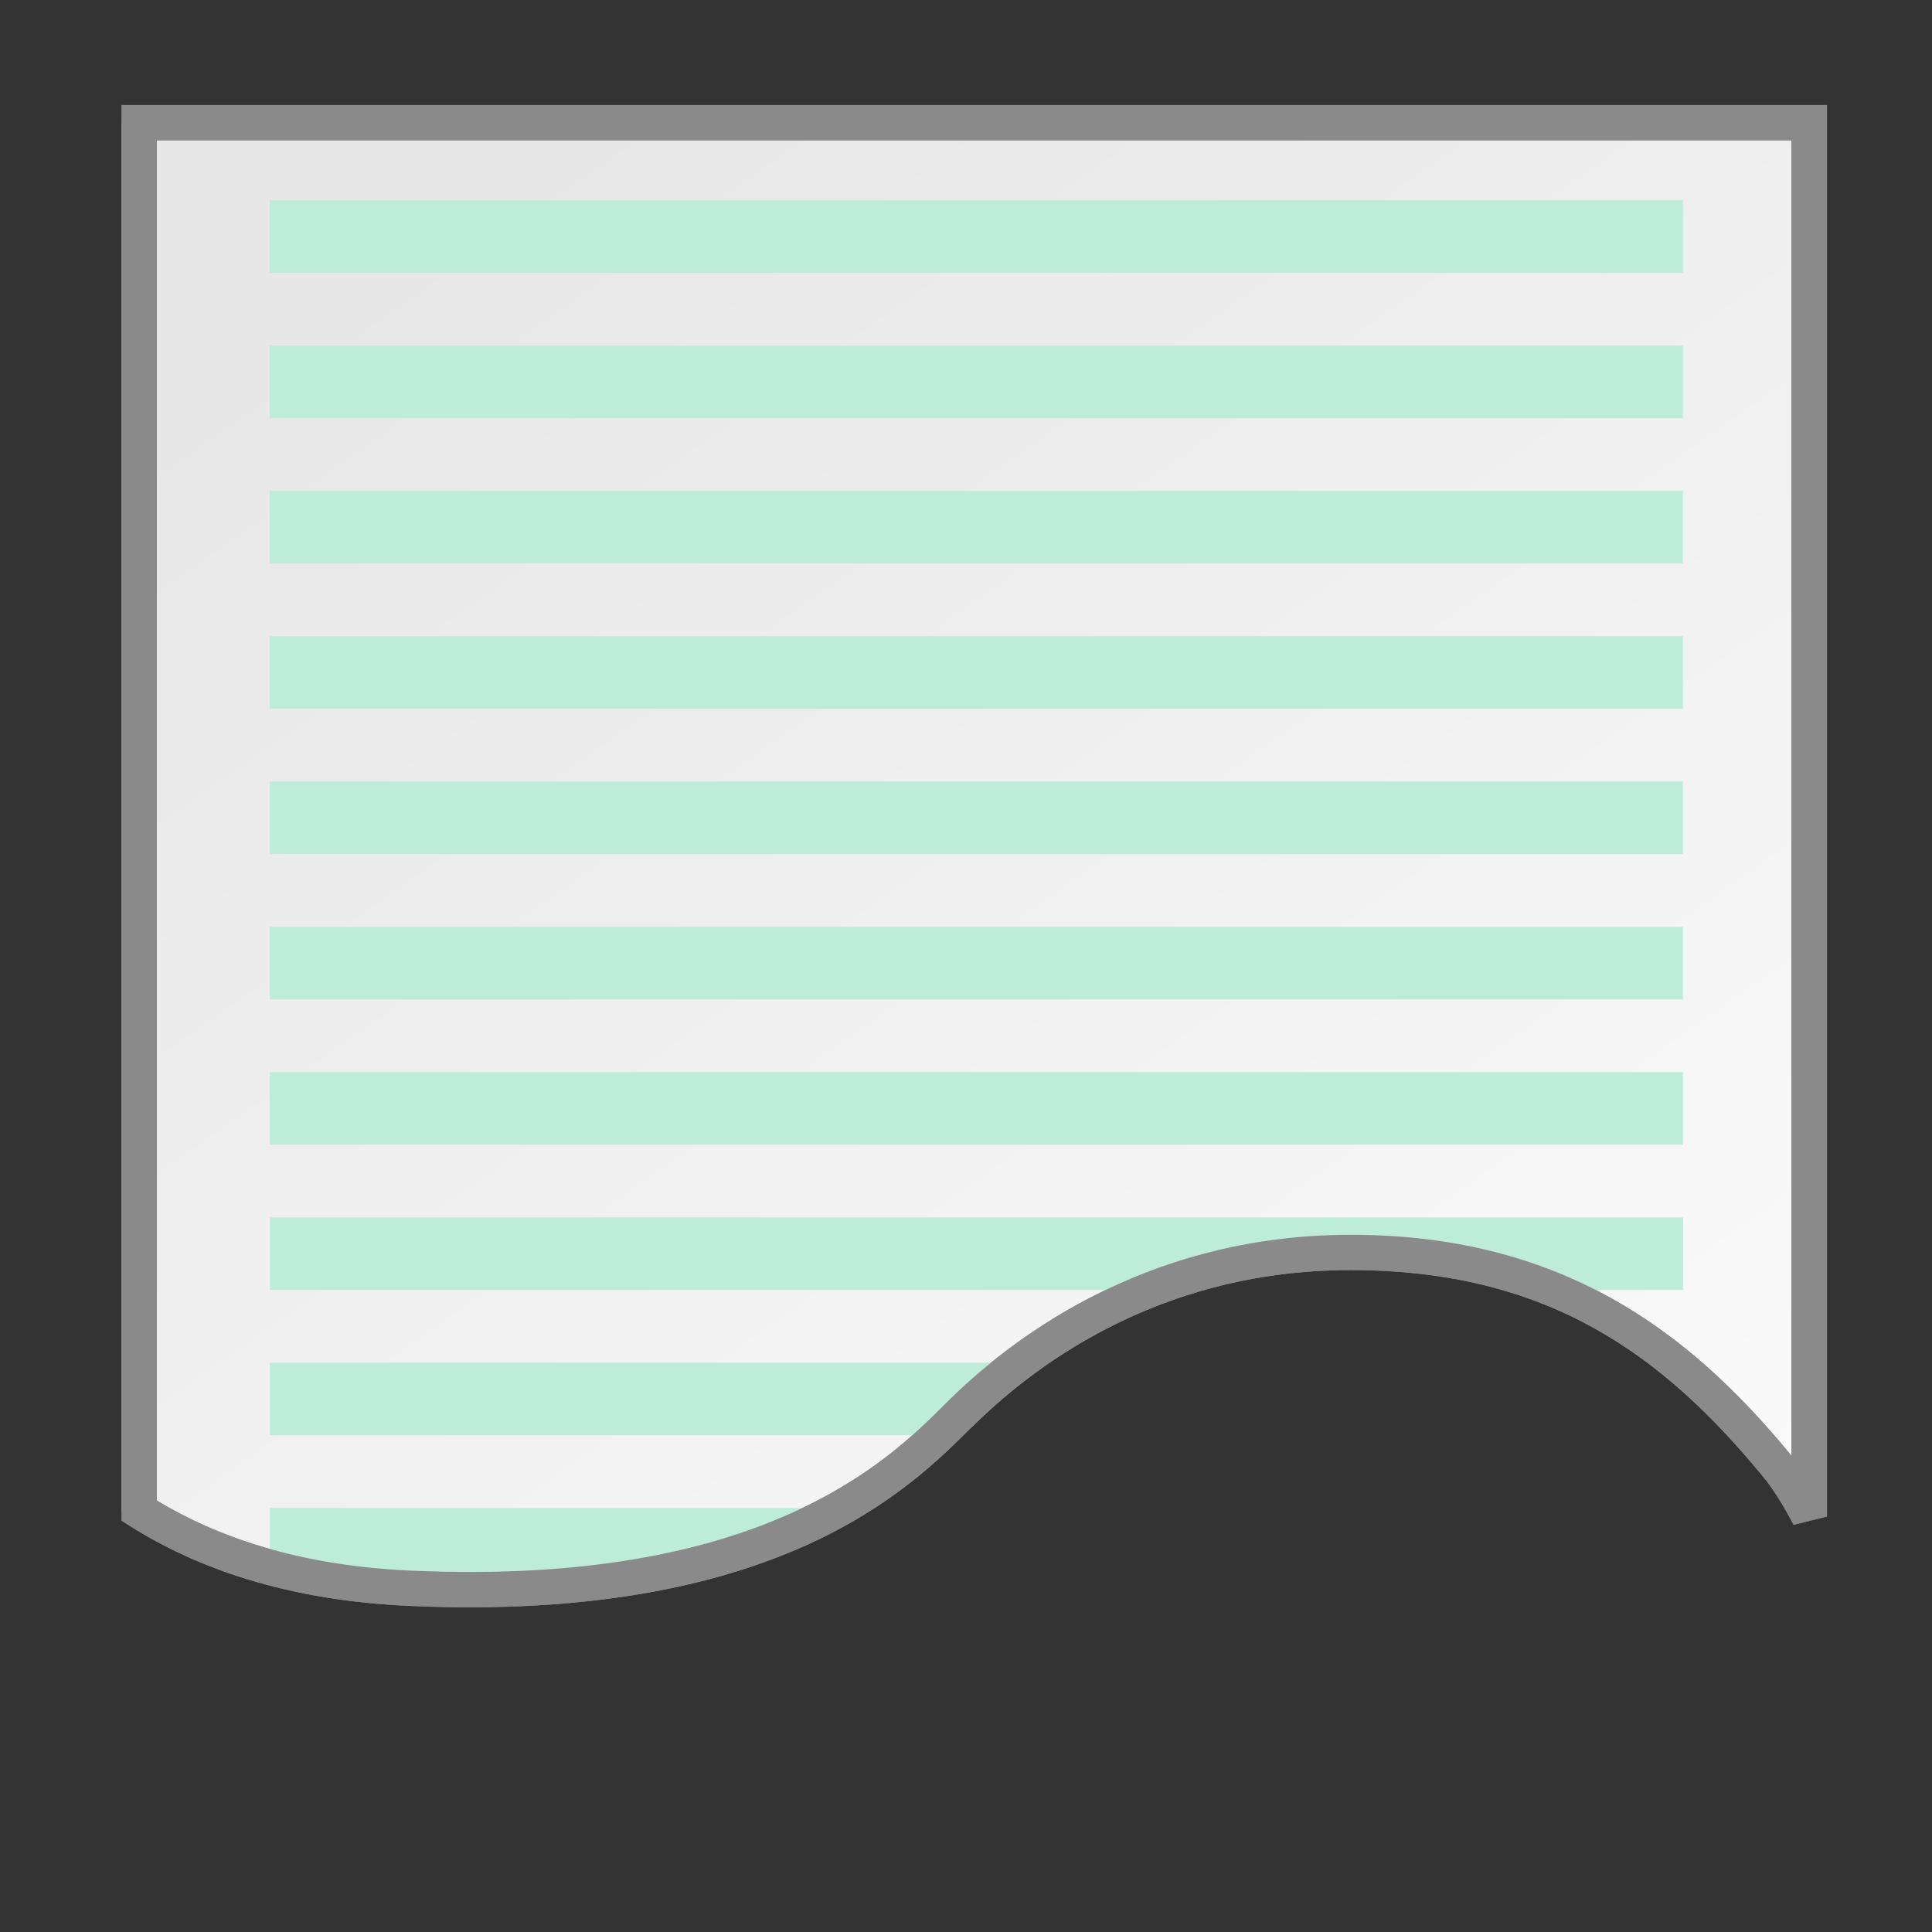 <?xml version="1.0" encoding="UTF-8" standalone="no"?>
<!-- Generator: Adobe Illustrator 13.0.2, SVG Export Plug-In  -->

<svg
   xmlns:dc="http://purl.org/dc/elements/1.1/"
   xmlns:cc="http://creativecommons.org/ns#"
   xmlns:rdf="http://www.w3.org/1999/02/22-rdf-syntax-ns#"
   xmlns:svg="http://www.w3.org/2000/svg"
   xmlns="http://www.w3.org/2000/svg"
   xmlns:xlink="http://www.w3.org/1999/xlink"
   xmlns:sodipodi="http://sodipodi.sourceforge.net/DTD/sodipodi-0.dtd"
   xmlns:inkscape="http://www.inkscape.org/namespaces/inkscape"
   enable-background="new 21.152 45.375 219 219"
   xml:space="preserve"
   height="219px"
   width="219px"
   version="1.1"
   y="0px"
   x="0px"
   viewBox="21.152 45.375 219 219"
   id="svg2"
   inkscape:version="0.47 r22583"
   sodipodi:docname="report.svg"><rect x="21.152" y="45.375" width="219" height="219" fill="#333333" stroke="none"/><sodipodi:namedview
     pagecolor="#ffffff"
     bordercolor="#666666"
     borderopacity="1"
     objecttolerance="10"
     gridtolerance="10"
     guidetolerance="10"
     inkscape:pageopacity="0"
     inkscape:pageshadow="2"
     inkscape:window-width="1600"
     inkscape:window-height="1178"
     id="namedview29"
     showgrid="false"
     inkscape:zoom="4.2511416"
     inkscape:cx="72.803974"
     inkscape:cy="109.5"
     inkscape:window-x="1272"
     inkscape:window-y="-8"
     inkscape:window-maximized="1"
     inkscape:current-layer="svg2" /><defs
     id="defs6"><inkscape:perspective
       sodipodi:type="inkscape:persp3d"
       inkscape:vp_x="0 : 109.5 : 1"
       inkscape:vp_y="0 : 1000 : 0"
       inkscape:vp_z="219 : 109.5 : 1"
       inkscape:persp3d-origin="109.5 : 73 : 1"
       id="perspective12" /><linearGradient
       id="linearGradient3641"><stop
         style="stop-color:#e7e7e7;stop-opacity:1;"
         offset="0"
         id="stop3643" /><stop
         style="stop-color:#ffffff;stop-opacity:1;"
         offset="1"
         id="stop3645" /></linearGradient><linearGradient
       inkscape:collect="always"
       xlink:href="#linearGradient3641"
       id="linearGradient3647"
       x1="70.535"
       y1="11.906"
       x2="219.01"
       y2="223.949"
       gradientUnits="userSpaceOnUse"
       gradientTransform="translate(19.152,45.375)" /></defs><path
     id="path3639"
     d="m 34.933,59.281 0,157.375 c 7.147,4.532 17.025,8.132 30.625,8.75 40.831,1.856 55.66,-13.004 62.156,-19.5 6.496,-6.496 21.363,-18.562 44.562,-18.562 23.199,0 36.918,10.365 48.25,24.125 1.33,1.615 2.56,3.603 3.719,5.812 l 0,-158 -189.312,0 z"
     style="color:#000000;fill:url(#linearGradient3647);fill-opacity:1;stroke:none" /><path
     style="fill:#8a8a8a;fill-opacity:1;stroke:none"
     d="m 34.933,57.281 0,2 0,157.375 0,1.094 0.938,0.594 c 7.447,4.721 17.686,8.43 31.594,9.062 20.668,0.939 34.939,-2.347 44.875,-6.781 9.936,-4.434 15.534,-10.066 18.781,-13.312 l 0.219,-0.188 c 6.376,-6.329 20.627,-17.781 42.938,-17.781 22.603,0 35.577,9.877 46.719,23.406 1.203,1.46 2.351,3.338 3.469,5.469 l 3.781,-0.938 0,-158 0,-2 -2,0 -189.312,0 -2,0 z m 4,4 185.312,0 0,149.188 c -0.067,-0.083 -0.12,-0.2 -0.188,-0.281 -11.522,-13.991 -25.986,-24.844 -49.781,-24.844 -23.893,0 -39.27,12.457 -45.969,19.156 -3.249,3.249 -8.314,8.313 -17.625,12.469 -9.311,4.156 -22.869,7.354 -43.031,6.438 -12.743,-0.579 -21.941,-3.845 -28.719,-7.938 l 0,-154.188 z"
     id="rect2862" /><rect
     style="color:#000000;fill:#bdedd9;fill-opacity:1;fill-rule:evenodd;stroke:none;stroke-width:4;marker:none;visibility:visible;display:inline;overflow:visible;enable-background:accumulate"
     id="rect2818"
     width="160.192"
     height="8.233"
     x="51.732"
     y="68.076" /><rect
     y="84.547"
     x="51.732"
     height="8.233"
     width="160.192"
     id="rect3592"
     style="color:#000000;fill:#bdedd9;fill-opacity:1;fill-rule:evenodd;stroke:none;stroke-width:4;marker:none;visibility:visible;display:inline;overflow:visible;enable-background:accumulate" /><rect
     style="color:#000000;fill:#bdedd9;fill-opacity:1;fill-rule:evenodd;stroke:none;stroke-width:4;marker:none;visibility:visible;display:inline;overflow:visible;enable-background:accumulate"
     id="rect3594"
     width="160.192"
     height="8.233"
     x="51.732"
     y="101.018" /><rect
     y="117.488"
     x="51.732"
     height="8.233"
     width="160.192"
     id="rect3596"
     style="color:#000000;fill:#bdedd9;fill-opacity:1;fill-rule:evenodd;stroke:none;stroke-width:4;marker:none;visibility:visible;display:inline;overflow:visible;enable-background:accumulate" /><rect
     style="color:#000000;fill:#bdedd9;fill-opacity:1;fill-rule:evenodd;stroke:none;stroke-width:4;marker:none;visibility:visible;display:inline;overflow:visible;enable-background:accumulate"
     id="rect3598"
     width="160.192"
     height="8.233"
     x="51.732"
     y="133.959" /><rect
     y="150.429"
     x="51.732"
     height="8.233"
     width="160.192"
     id="rect3600"
     style="color:#000000;fill:#bdedd9;fill-opacity:1;fill-rule:evenodd;stroke:none;stroke-width:4;marker:none;visibility:visible;display:inline;overflow:visible;enable-background:accumulate" /><rect
     style="color:#000000;fill:#bdedd9;fill-opacity:1;fill-rule:evenodd;stroke:none;stroke-width:4;marker:none;visibility:visible;display:inline;overflow:visible;enable-background:accumulate"
     id="rect3602"
     width="160.192"
     height="8.233"
     x="51.732"
     y="166.9" /><path
     style="color:#000000;fill:#bdedd9;fill-opacity:1;fill-rule:evenodd;stroke:none;stroke-width:4;marker:none;visibility:visible;display:inline;overflow:visible;enable-background:accumulate"
     d="M 30.594 138 L 30.594 146.219 L 128.312 146.219 C 134.714 143.707 142.321 141.969 151.125 141.969 C 160.096 141.969 167.642 143.522 174.188 146.219 L 190.781 146.219 L 190.781 138 L 30.594 138 z "
     transform="translate(21.152,45.375)"
     id="rect3604" /><path
     style="color:#000000;fill:#bdedd9;fill-opacity:1;fill-rule:evenodd;stroke:none;stroke-width:4;marker:none;visibility:visible;display:inline;overflow:visible;enable-background:accumulate"
     d="M 30.594 154.469 L 30.594 162.688 L 104.344 162.688 C 105.163 161.909 105.922 161.172 106.562 160.531 C 108.295 158.799 110.64 156.659 113.562 154.469 L 30.594 154.469 z M 187.906 154.469 C 188.894 155.272 189.84 156.109 190.781 156.969 L 190.781 154.469 L 187.906 154.469 z "
     transform="translate(21.152,45.375)"
     id="rect3622" /><path
     style="color:#000000;fill:#bdedd9;fill-opacity:1;fill-rule:evenodd;stroke:none;stroke-width:4;marker:none;visibility:visible;display:inline;overflow:visible;enable-background:accumulate"
     d="M 30.594 170.938 L 30.594 178.188 C 32.224 178.571 33.936 178.878 35.719 179.156 L 67.406 179.156 C 78.858 177.576 87.175 174.381 93.281 170.938 L 30.594 170.938 z "
     transform="translate(21.152,45.375)"
     id="rect3624" /><path
     id="path3629"
     d="m 34.933,57.281 0,2 0,157.375 0,1.094 0.938,0.594 c 7.447,4.721 17.686,8.43 31.594,9.062 20.668,0.939 34.939,-2.347 44.875,-6.781 9.936,-4.434 15.534,-10.066 18.781,-13.312 l 0.219,-0.188 c 6.376,-6.329 20.627,-17.781 42.938,-17.781 22.603,0 35.577,9.877 46.719,23.406 1.203,1.46 2.351,3.338 3.469,5.469 l 3.781,-0.938 0,-158 0,-2 -2,0 -189.312,0 -2,0 z m 4,4 185.312,0 0,149.188 c -0.067,-0.083 -0.12,-0.2 -0.188,-0.281 -11.522,-13.991 -25.986,-24.844 -49.781,-24.844 -23.893,0 -39.27,12.457 -45.969,19.156 -3.249,3.249 -8.314,8.313 -17.625,12.469 -9.311,4.156 -22.869,7.354 -43.031,6.438 -12.743,-0.579 -21.941,-3.845 -28.719,-7.938 l 0,-154.188 z"
     style="fill:#8a8a8a;fill-opacity:1;stroke:none" /></svg>